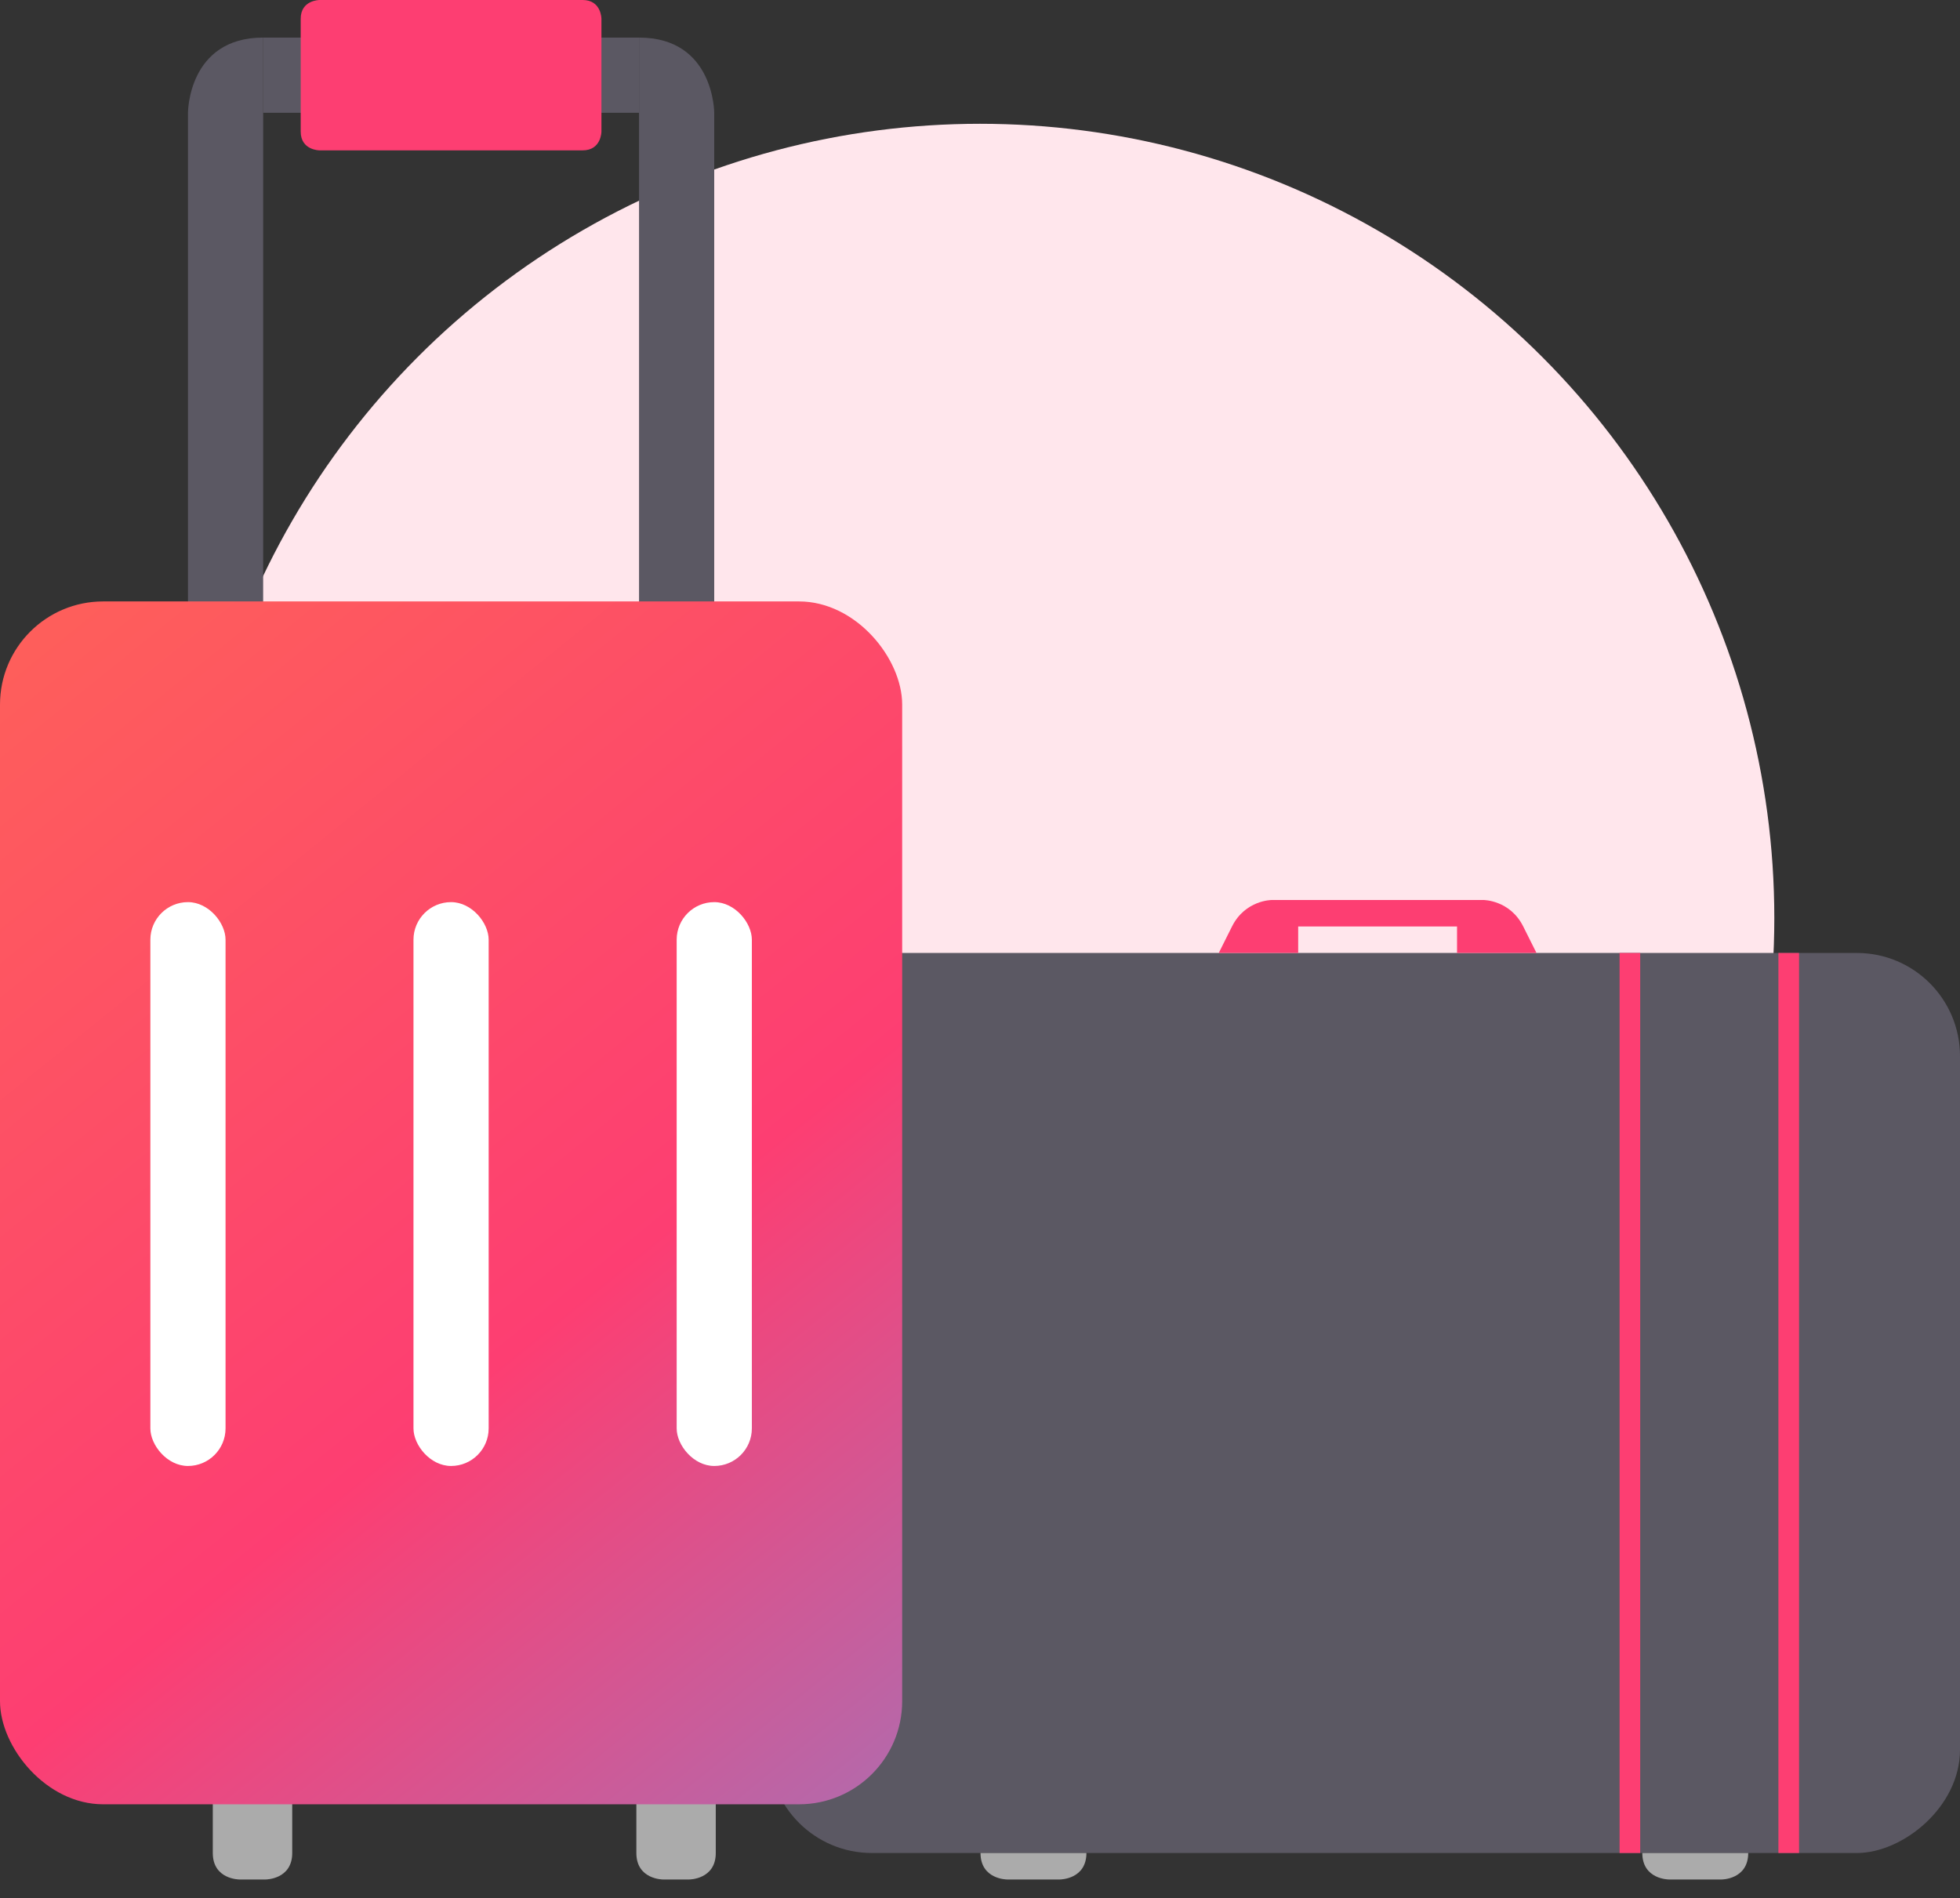 <svg width="95" height="92" viewBox="0 0 95 92" fill="none" xmlns="http://www.w3.org/2000/svg">
<rect x="0" y="0" width="95" height="92" fill="#333333" stroke="none"/>
<circle cx="47.5" cy="44.5" r="38.5" fill="#FFE6EC"/>
<rect x="95" y="46.191" width="43.626" height="57.74" rx="5" transform="rotate(90 95 46.191)" fill="#5B5863"/>
<path d="M9.111 5.466C9.111 5.466 9.111 1.822 12.755 1.822V34.618H9.111V5.466Z" fill="#5B5863"/>
<path d="M30.974 1.822C34.618 1.822 34.618 5.466 34.618 5.466V34.618H30.974V1.822Z" fill="#5B5863"/>
<rect x="12.754" y="1.822" width="18.22" height="3.644" fill="#5B5863"/>
<path d="M14.575 0.911C14.575 0 15.486 0 15.486 0L28.241 0C29.151 0 29.151 0.911 29.151 0.911V6.377C29.151 6.377 29.151 7.288 28.241 7.288H15.486C15.486 7.288 14.575 7.288 14.575 6.377L14.575 0.911Z" fill="#FD3E72"/>
<path d="M10.314 87.251H14.164V89.817C14.164 91.1 12.88 91.1 12.88 91.1H11.597C11.597 91.1 10.314 91.1 10.314 89.817V87.251Z" fill="#ABABAB"/>
<path d="M30.844 87.251H34.693V89.817C34.693 91.1 33.41 91.1 33.41 91.1H32.127C32.127 91.1 30.844 91.1 30.844 89.817V87.251Z" fill="#ABABAB"/>
<rect y="29.152" width="43.728" height="58.304" rx="5" fill="url(#paint0_linear)"/>
<rect x="7.288" y="43.727" width="3.644" height="27.33" rx="1.822" fill="white"/>
<rect x="20.041" y="43.727" width="3.644" height="27.33" rx="1.822" fill="white"/>
<rect x="32.798" y="43.727" width="3.644" height="27.33" rx="1.822" fill="white"/>
<path d="M47.525 89.817H52.658C52.658 91.1 51.375 91.1 51.375 91.1H48.808C48.808 91.1 47.525 91.1 47.525 89.817Z" fill="#ABABAB"/>
<path d="M79.602 89.817H84.735C84.735 91.1 83.452 91.1 83.452 91.1H80.885C80.885 91.1 79.602 91.1 79.602 89.817Z" fill="#ABABAB"/>
<path d="M79 46.191V89.817M86.699 46.191V89.817" stroke="#FD3E72"/>
<path d="M61.639 43.624H62.922V46.191H59.073L59.714 44.908C60.356 43.624 61.639 43.624 61.639 43.624Z" fill="#FD3E72"/>
<path d="M70.622 43.624H71.905C71.905 43.624 73.189 43.624 73.83 44.907L74.472 46.191H70.622V43.624Z" fill="#FD3E72"/>
<rect x="61.64" y="43.624" width="10.265" height="1.283" fill="#FD3E72"/>
<defs>
<linearGradient id="paint0_linear" x1="-1.78445e-06" y1="21" x2="75" y2="113.5" gradientUnits="userSpaceOnUse">
<stop stop-color="#FE6556"/>
<stop offset="0.422" stop-color="#FD3E72"/>
<stop offset="1" stop-color="#49A8FF"/>
</linearGradient>
</defs>
</svg>
